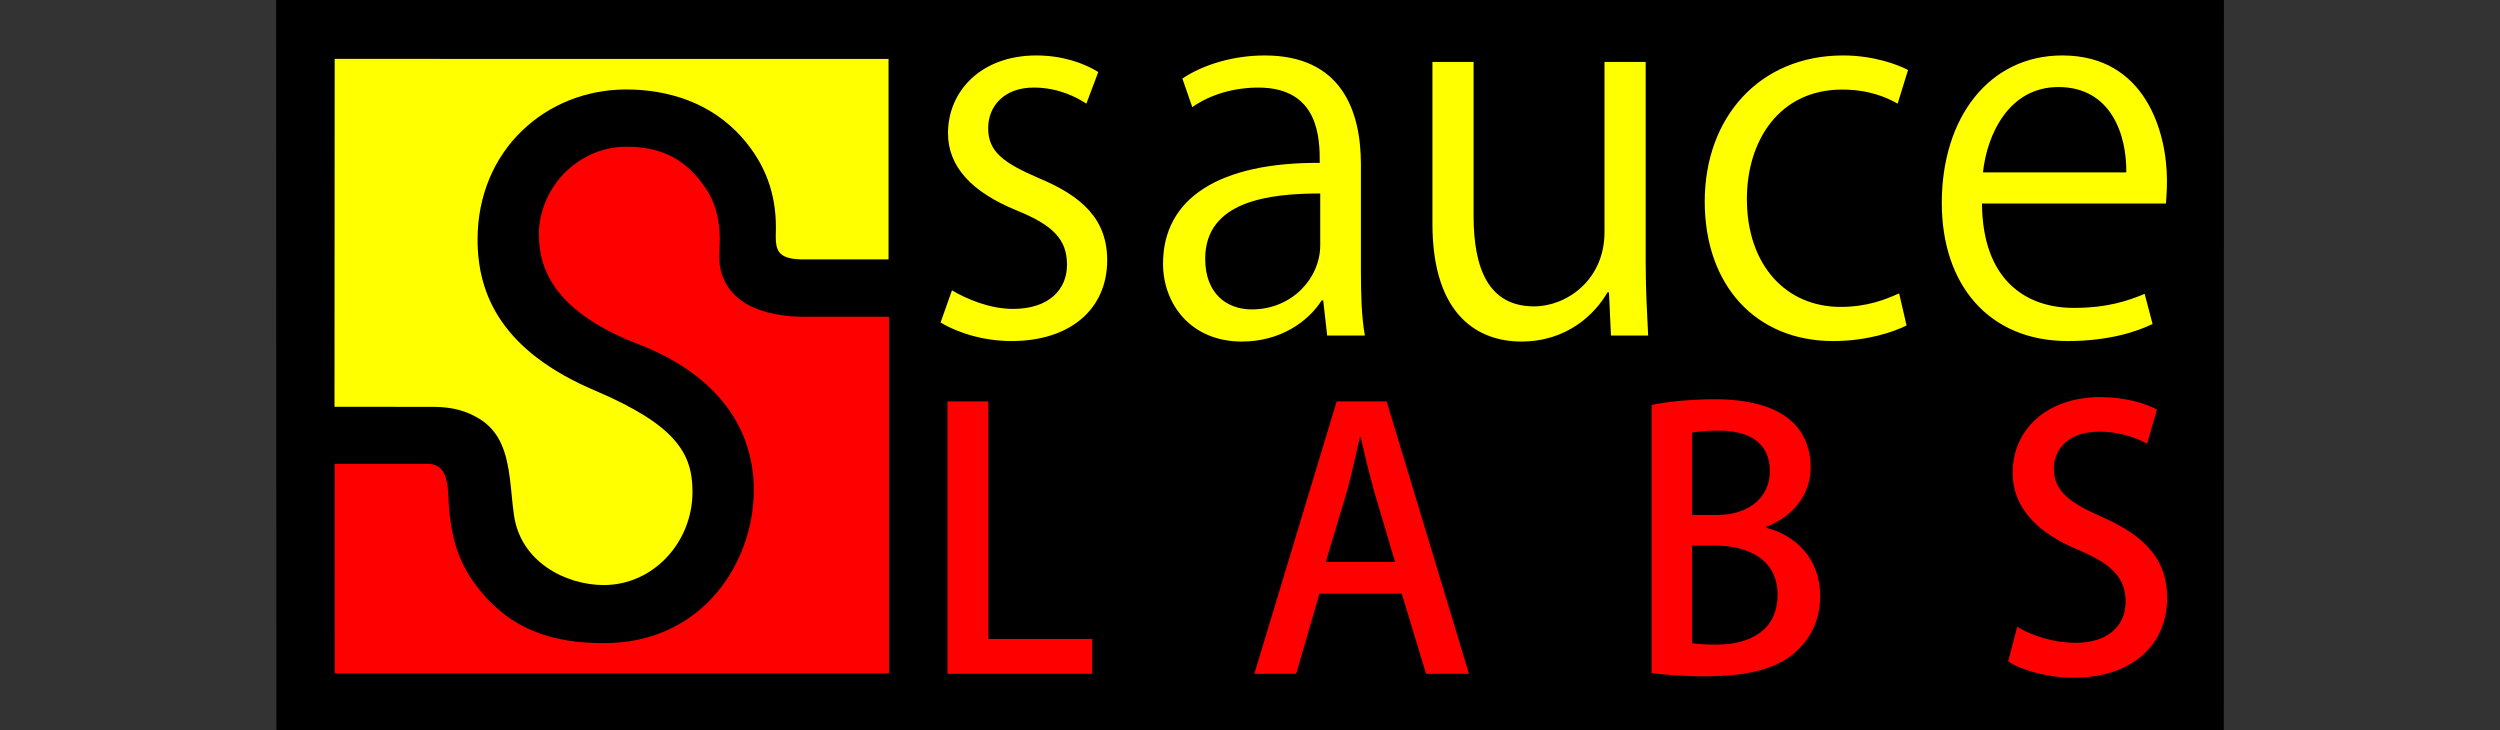 <svg xmlns="http://www.w3.org/2000/svg" width="565" height="165" viewBox="0 0 565 165"><rect x="0" y="0" width="565" height="165" fill="#333333" stroke="none"/><path d="M502.577 165h-440.114l-.067-165h440.209l-.028 165zm-426.682-13.205h124.682l-.005-138.465h-124.682l.005 138.465z"/><path fill="#ff0" d="M200.811 13.324l-125.173-.016-.041 79.682h21.639c17.813.334 16.15 12.439 17.714 23.469 1.592 11.21 12.317 16.709 21.312 16.709 11.776 0 21.1-10.098 21.1-22.138 0-9.278-4.256-15.96-22.573-23.769-20.771-8.793-26.003-21.166-26.003-33.211 0-19.699 15.047-32.884 32.547-32.884 9.162 0 19.153 2.925 25.915 10.554 5.478 6.177 7.45 12.388 7.233 20.071-.099 3.368-.49 7.678 6.33 7.773l20.001.046v-46.286z"/><path fill="#f00" d="M200.969 70.775l-18.867-.08s-19.96 1.553-18.833-13.752c.54-7.373-1.632-13.001-3.165-15.369-3.979-6.148-10.613-9.222-18.624-9.222-11.777 0-20.432 9.813-20.432 20.07 0 8.952 4.347 18.947 22.825 26.11 16.032 6.187 25.995 16.955 25.995 31.932 0 15.787-11.988 34.205-33.577 34.205-11.122 0-21.184-2.647-28.895-13.683-3.918-5.601-5.422-12.838-5.695-20.071-.207-5.544-1.675-6.781-5.488-6.781l-20.571.068.013 47.973h125.255v-80.722l.059-.678z"/><path d="M199.793 71.544m1.561.045h-18.354l-1.679-.013c-2.198-.005-6.74-.226-10.879-2.028-4.134-1.758-7.94-5.405-7.906-11.752 0-.42.017-.85.049-1.29.059-.825.088-1.609.088-2.353-.005-5.736-1.634-9.206-2.897-11.173-4.99-7.677-11.164-9.898-18.565-9.814-5.708.066-10.738 2.775-14.105 6.432-3.362 3.657-5.326 8.553-5.323 13.404.005 4.302 1.08 8.666 4.379 12.891 3.302 4.222 8.892 8.324 18.014 11.86 16.271 6.238 26.205 17.572 26.181 33.038-.003 8.135-2.865 16.737-8.533 23.354-5.659 6.619-14.178 11.208-25.26 11.2h-.194c-11.186 0-21.693-2.83-29.551-14.125-4.079-5.824-5.245-12.237-5.519-19.545-.094-2.668-.623-4.425-1.396-5.416-.772-.979-1.78-1.428-3.493-1.445h-20.975v-12.882l22.885.019c4.284.071 7.098 1.017 9.671 2.484 2.577 1.465 4.253 3.563 5.32 5.943 2.126 4.764 2.061 10.609 2.844 16.023.758 5.299 3.635 9.204 7.443 11.853 3.806 2.643 8.553 3.97 12.842 3.966 5.585 0 10.583-2.389 14.209-6.229 3.625-3.839 5.853-9.122 5.853-14.872-.015-4.489-.988-8.129-4.159-11.748-3.179-3.62-8.692-7.191-17.781-11.064-10.515-4.448-17.201-9.855-21.242-15.754-4.043-5.897-5.397-12.244-5.393-18.412-.004-10.115 3.877-18.627 10.025-24.573 6.147-5.951 14.548-9.348 23.558-9.348 9.364-.005 19.148 2.925 26.155 10.829 5.391 6.065 7.699 12.848 7.688 20.313 0 .355-.004.711-.013 1.077-.013.369-.023.74-.023 1.104-.004 1.456.183 2.697.853 3.508.654.809 1.95 1.518 4.818 1.565h1.086l19.347.007v12.966h-.068zM201.871 71.182"/><g fill="#f00"><path d="M246.816 152.278h-32.683v-61.565h9.224v53.679h23.459v7.886zM331.99 152.278h-9.702l-5.488-18.108h-18.607l-5.249 18.108h-9.463l18.608-61.565h11.292l18.609 61.565zm-16.701-25.273l-4.771-16.096c-1.111-4.023-2.146-8.366-3.021-12.149h-.158c-.876 3.783-1.828 8.288-2.864 12.071l-4.85 16.174h15.664zM399.192 119.28c6.36 1.612 12.165 6.762 12.165 15.372 0 6.52-3.021 10.303-5.247 12.394-4.058 3.943-10.736 5.794-20.756 5.794-5.409 0-9.464-.401-12.09-.724v-60.6c3.42-.725 8.83-1.289 14.234-1.289 18.531 0 21.712 9.177 21.712 15.372 0 5.874-3.658 11.025-10.019 13.441v.24zm-11.134-2.898c7.316 0 11.927-4.104 11.927-9.815 0-7.405-5.885-9.256-11.609-9.256-3.021 0-4.853.241-5.964.483v18.588h5.646zm-5.647 28.972c1.353.242 3.18.324 5.568.324 7.395 0 13.756-3.14 13.756-11.269 0-8.127-6.917-11.104-13.998-11.104h-5.326v22.049zM485.245 100.288c-1.991-1.127-5.806-2.736-10.815-2.736-7.239 0-10.261 4.264-10.261 8.207 0 5.232 3.42 7.809 11.132 11.188 9.783 4.346 14.476 9.738 14.476 18.187 0 10.303-7.557 18.026-21.232 18.026-5.726 0-11.77-1.689-14.712-3.698l2.067-7.807c3.261 2.011 8.188 3.62 13.199 3.62 7.236 0 11.294-3.782 11.294-9.336 0-5.231-3.103-8.451-10.337-11.509-9.068-3.702-15.19-9.252-15.19-17.625 0-9.735 7.713-17.059 19.803-17.059 5.806 0 10.177 1.447 12.803 2.814l-2.227 7.728z"/></g><g fill="#ff0"><path d="M245.517 23.422c-2.24-1.479-6.387-3.633-11.879-3.633-6.725 0-10.311 4.198-10.311 9.19 0 5.328 3.473 7.823 11.319 11.227 9.861 4.083 15.578 9.303 15.578 18.602 0 11.005-8.293 18.269-21.631 18.269-6.051 0-11.879-1.707-16.025-4.198l2.579-7.263c3.25 1.93 8.516 4.197 13.785 4.197 8.181 0 12.212-4.424 12.212-9.98 0-5.784-3.248-8.964-11.318-12.252-10.311-4.194-15.579-9.979-15.579-17.468 0-9.641 7.622-17.581 19.951-17.581 5.828 0 10.759 1.703 14.009 3.742l-2.69 7.148zM307.565 61.078c0 5.107.109 10.435.897 14.747h-8.519l-.896-7.94h-.336c-3.14 4.879-9.417 9.305-18.046 9.305-11.654 0-17.818-8.623-17.818-17.584 0-14.86 12.774-22.915 35.415-22.802 0-5.211 0-17.014-13.896-17.014-5.269 0-10.759 1.473-14.908 4.423l-2.241-6.466c4.931-3.287 11.765-5.215 18.605-5.215 17.26 0 21.743 12.365 21.743 24.616v23.93zm-9.192-17.352c-11.542 0-25.999 1.7-25.999 14.746 0 7.94 4.931 11.456 10.533 11.456 9.077 0 15.466-7.035 15.466-14.521v-11.681zM371.923 59.376c0 6.354.334 11.688.56 16.448h-8.405l-.449-9.753h-.334c-2.803 4.879-9.078 11.118-19.504 11.118-9.19 0-20.06-5.336-20.06-26.661v-36.525h9.301v34.823c0 12.022 3.473 20.416 13.672 20.416 7.288 0 15.914-5.897 15.914-16.78v-38.459h9.306v45.373zM430.884 73.554c-2.693 1.365-8.744 3.522-16.588 3.522-17.484 0-29.026-12.59-29.026-31.535 0-19.059 12.438-33.01 31.268-33.01 6.839 0 12.326 2.043 14.681 3.288l-2.354 7.604c-2.575-1.479-6.612-3.179-12.551-3.179-14.118 0-21.519 11.461-21.519 24.729 0 14.975 8.856 24.387 21.184 24.387 6.052 0 10.197-1.701 13.222-3.06l1.683 7.254zM486.48 73.219c-3.476 1.7-9.864 3.857-19.166 3.857-17.821 0-28.468-12.706-28.468-31.195 0-19.398 10.762-33.35 27.236-33.35 18.831 0 23.646 17.467 23.646 28.243 0 2.156-.111 3.743-.221 5.219h-41.582c.115 17.126 9.751 23.59 20.733 23.59 7.622 0 12.217-1.585 16.029-3.172l1.793 6.808zm-5.938-34.261c.108-8.394-3.365-19.284-15.354-19.284-11.207 0-16.139 10.777-17.038 19.284h32.392z"/></g></svg>